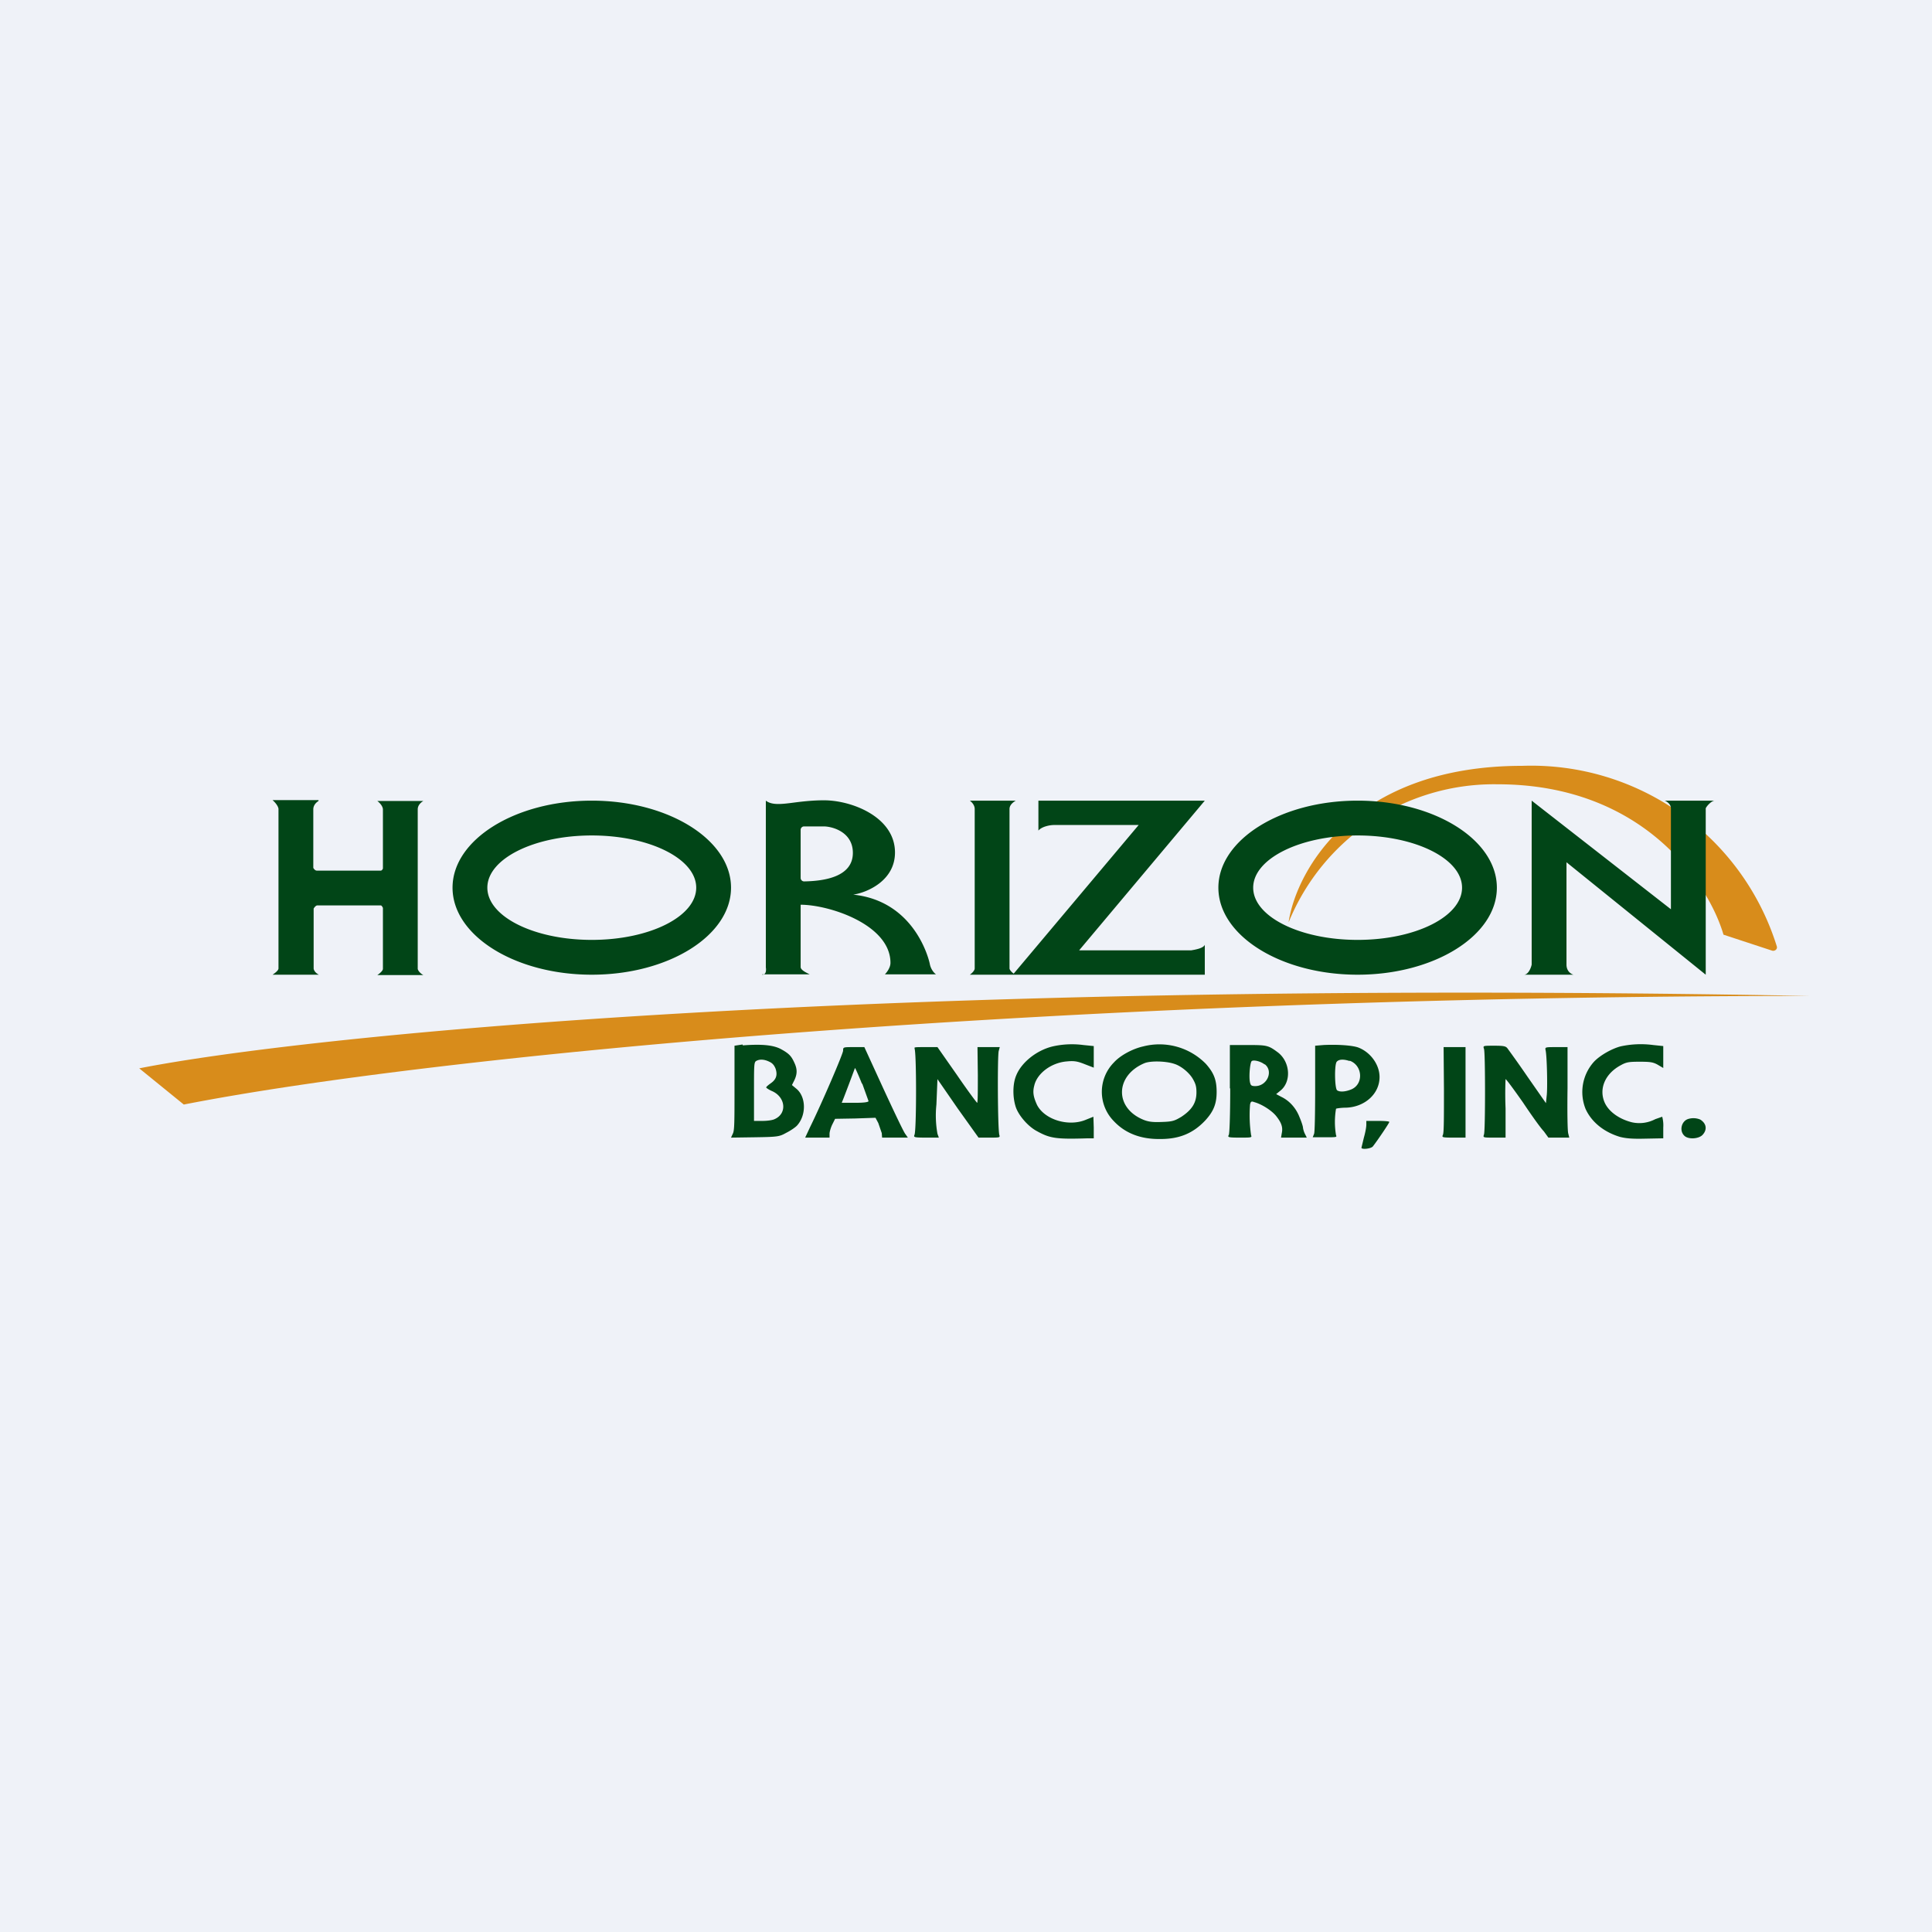 <?xml version="1.0" encoding="UTF-8"?>
<!-- generated by Finnhub -->
<svg viewBox="0 0 55.5 55.5" xmlns="http://www.w3.org/2000/svg">
<path d="M 0,0 H 55.5 V 55.5 H 0 Z" fill="rgb(239, 242, 248)"/>
<path d="M 37.02,26.475 C 37.25,24.99 38.9,22 43.73,22 A 7.39,7.39 0 0,1 51.04,27.18 C 51.07,27.26 50.99,27.33 50.91,27.31 L 49.51,26.85 C 49.09,25.41 47.23,22.53 43.02,22.53 A 6.37,6.37 0 0,0 37.02,26.49 Z M 4,30.69 L 5.28,31.73 C 12.41,30.33 30.21,28.61 52,28.61 C 24.65,28.1 8.6,29.78 4,30.69 Z" fill="rgb(216, 140, 27)"/>
<path d="M 9.15,22.985 H 7.83 C 7.96,23.1 8,23.2 8,23.24 V 27.82 C 8,27.88 7.89,27.96 7.83,28 H 9.16 C 9.04,27.94 9.01,27.85 9.01,27.82 V 26.1 C 9.06,26.02 9.1,26.01 9.11,26.01 H 10.94 C 10.96,26.01 10.98,26.04 11,26.08 V 27.83 C 11,27.89 10.9,27.97 10.84,28.01 H 12.16 C 12.05,27.95 12,27.86 12,27.83 V 23.25 C 12,23.12 12.11,23.04 12.16,23.01 H 10.84 C 10.97,23.11 11,23.21 11,23.25 V 24.95 C 10.98,25 10.95,25.01 10.94,25.01 H 9.1 C 9.06,25.01 9.02,24.97 9,24.93 V 23.25 C 9,23.12 9.1,23.04 9.15,23.01 Z M 29.18,23 H 27.86 C 27.99,23.1 28,23.2 28,23.24 V 27.82 C 28,27.88 27.92,27.96 27.86,28 H 34.61 V 27.14 C 34.57,27.24 34.34,27.28 34.22,27.3 H 31 L 34.61,23 H 29.83 V 23.86 C 29.93,23.74 30.17,23.7 30.27,23.7 H 32.71 L 29.12,27.97 C 29.04,27.91 29,27.85 29,27.82 V 23.24 C 29,23.11 29.13,23.03 29.18,23 Z M 21,25.5 C 21,26.88 19.2,28 17,28 S 13,26.88 13,25.5 S 14.8,23 17,23 S 21,24.12 21,25.5 Z M 20,25.5 C 20,26.33 18.66,27 17,27 S 14,26.33 14,25.5 S 15.34,24 17,24 S 20,24.67 20,25.5 Z M 39,28 C 41.2,28 43,26.88 43,25.5 S 41.2,23 39,23 S 35,24.12 35,25.5 S 36.8,28 39,28 Z M 39,27 C 40.66,27 42,26.33 42,25.5 S 40.66,24 39,24 S 36,24.67 36,25.5 S 37.34,27 39,27 Z M 21.9,28 C 22.04,28 22,27.79 22,27.79 V 23 C 22.18,23.14 22.47,23.1 22.85,23.05 C 23.09,23.02 23.36,22.99 23.67,22.99 C 24.47,22.99 25.71,23.47 25.71,24.49 C 25.71,25.3 24.91,25.64 24.51,25.7 C 26.24,25.88 26.67,27.49 26.71,27.69 C 26.74,27.85 26.84,27.96 26.89,27.99 H 25.42 C 25.47,27.94 25.58,27.8 25.58,27.66 C 25.58,26.56 23.82,25.99 23,25.99 V 27.78 C 23,27.86 23.14,27.93 23.22,27.97 L 23.26,27.99 H 21.89 Z M 23,23.83 V 25.22 C 23,25.27 23.04,25.32 23.1,25.32 C 23.68,25.31 24.5,25.19 24.5,24.5 C 24.5,23.92 23.95,23.75 23.68,23.74 H 23.09 A 0.1,0.1 0 0,0 23,23.84 Z M 43.78,28 H 45.2 C 45.13,27.98 45,27.9 45,27.71 V 24.77 L 49,28 V 23.22 C 49.03,23.15 49.17,23 49.26,23 H 47.82 C 47.88,23.02 48,23.1 48,23.22 V 26.12 L 44,23 V 27.71 C 43.98,27.81 43.9,28 43.78,28 Z" fill="rgb(1, 69, 23)" fill-rule="evenodd"/>
<path d="M 21.33,30.005 L 21.1,30.04 V 31.24 C 21.1,32.24 21.1,32.48 21.05,32.57 L 21,32.68 L 21.69,32.67 C 22.36,32.66 22.39,32.65 22.59,32.54 C 22.71,32.48 22.84,32.39 22.89,32.34 C 23.17,32.04 23.16,31.5 22.87,31.27 L 22.75,31.17 L 22.82,31.03 C 22.9,30.86 22.91,30.72 22.82,30.53 C 22.73,30.33 22.66,30.26 22.42,30.13 C 22.2,30.02 21.88,29.99 21.34,30.03 Z M 30.24,30.06 C 29.78,30.17 29.34,30.52 29.19,30.9 C 29.09,31.14 29.09,31.5 29.17,31.77 C 29.24,32.02 29.52,32.35 29.78,32.49 C 30.16,32.7 30.33,32.73 31.25,32.7 H 31.42 V 32.39 L 31.41,32.08 L 31.21,32.16 C 30.71,32.38 30.01,32.17 29.79,31.74 C 29.69,31.52 29.66,31.38 29.71,31.19 C 29.79,30.83 30.21,30.52 30.66,30.49 C 30.86,30.47 30.96,30.49 31.16,30.57 L 31.42,30.67 V 30.05 L 31.12,30.02 A 2.5,2.5 0 0,0 30.24,30.06 Z M 32.84,30.06 C 32.53,30.13 32.18,30.32 32,30.52 A 1.2,1.2 0 0,0 32,32.21 C 32.33,32.56 32.78,32.73 33.34,32.72 C 33.89,32.72 34.28,32.55 34.62,32.19 C 34.86,31.93 34.95,31.71 34.95,31.37 C 34.95,31.02 34.87,30.82 34.64,30.56 A 1.87,1.87 0 0,0 32.84,30.06 Z M 35.34,31.26 C 35.34,32.06 35.32,32.56 35.3,32.6 C 35.26,32.67 35.28,32.68 35.62,32.68 C 35.94,32.68 35.97,32.68 35.94,32.61 A 3.88,3.88 0 0,1 35.91,31.73 C 35.93,31.64 35.95,31.63 36.03,31.66 C 36.25,31.72 36.53,31.9 36.66,32.06 C 36.81,32.25 36.86,32.38 36.82,32.56 L 36.8,32.68 H 37.54 L 37.48,32.56 A 0.6,0.6 0 0,1 37.43,32.39 C 37.43,32.36 37.39,32.23 37.33,32.09 C 37.23,31.83 37.04,31.62 36.81,31.51 L 36.66,31.43 L 36.77,31.34 C 37.1,31.09 37.07,30.52 36.72,30.24 C 36.44,30.03 36.4,30.02 35.85,30.02 H 35.33 V 31.27 Z M 38.02,30.02 L 37.78,30.04 V 31.26 C 37.78,31.95 37.77,32.52 37.75,32.57 L 37.71,32.67 H 38.06 C 38.39,32.67 38.41,32.67 38.38,32.61 A 2.24,2.24 0 0,1 38.38,31.85 C 38.4,31.84 38.53,31.82 38.67,31.82 C 39.21,31.8 39.63,31.42 39.63,30.94 C 39.63,30.59 39.38,30.24 39.04,30.1 C 38.88,30.03 38.43,30 38.02,30.02 Z M 46.55,30.06 C 46.29,30.13 45.96,30.32 45.79,30.5 A 1.3,1.3 0 0,0 45.55,31.86 C 45.72,32.23 46.07,32.52 46.54,32.66 C 46.7,32.7 46.88,32.72 47.26,32.71 L 47.78,32.7 V 32.39 A 0.95,0.95 0 0,0 47.75,32.08 L 47.55,32.15 A 0.98,0.98 0 0,1 46.88,32.24 C 46.52,32.15 46.22,31.94 46.1,31.68 C 45.92,31.28 46.11,30.84 46.56,30.6 C 46.72,30.51 46.8,30.5 47.1,30.5 C 47.39,30.5 47.48,30.51 47.61,30.58 L 47.78,30.68 V 30.05 L 47.49,30.02 A 2.71,2.71 0 0,0 46.55,30.06 Z M 42.63,30.13 C 42.65,30.18 42.66,30.73 42.66,31.36 C 42.66,31.98 42.65,32.54 42.63,32.59 C 42.6,32.68 42.6,32.68 42.93,32.68 H 43.25 V 31.84 C 43.23,31.37 43.25,31 43.25,31 C 43.27,31 43.49,31.3 43.75,31.67 C 43.99,32.03 44.26,32.41 44.35,32.5 L 44.48,32.68 H 45.08 L 45.05,32.56 C 45.03,32.49 45.02,31.98 45.03,31.26 V 30.08 H 44.71 C 44.39,30.08 44.38,30.08 44.4,30.17 C 44.44,30.34 44.46,31.3 44.43,31.49 L 44.41,31.69 L 43.88,30.93 A 31.1,31.1 0 0,0 43.3,30.11 C 43.25,30.05 43.18,30.04 42.92,30.04 C 42.6,30.04 42.6,30.04 42.63,30.13 Z M 24.22,30.18 C 24.22,30.27 23.6,31.71 23.27,32.38 L 23.13,32.68 H 23.83 V 32.57 C 23.83,32.51 23.87,32.38 23.91,32.3 L 23.99,32.14 L 24.57,32.13 L 25.15,32.11 L 25.23,32.26 L 25.33,32.55 L 25.34,32.68 H 26.08 L 26.01,32.58 C 25.97,32.54 25.69,31.95 25.38,31.28 L 24.83,30.08 H 24.53 C 24.22,30.08 24.22,30.08 24.22,30.18 Z M 26.27,30.12 C 26.33,30.19 26.33,32.48 26.27,32.6 C 26.24,32.67 26.26,32.68 26.61,32.68 H 26.97 L 26.93,32.57 A 2.98,2.98 0 0,1 26.9,31.73 L 26.93,31 L 27.51,31.84 L 28.11,32.68 H 28.41 C 28.71,32.68 28.73,32.68 28.71,32.61 C 28.66,32.51 28.65,30.33 28.69,30.19 L 28.72,30.08 H 28.08 L 28.09,30.88 C 28.09,31.32 28.09,31.68 28.07,31.68 C 28.06,31.68 27.79,31.32 27.49,30.88 L 26.93,30.08 H 26.58 C 26.31,30.08 26.24,30.08 26.28,30.12 Z M 41.48,31.3 C 41.48,32.12 41.48,32.54 41.45,32.6 C 41.42,32.67 41.42,32.68 41.75,32.68 H 42.1 V 30.08 H 41.47 L 41.48,31.3 Z M 22.1,30.5 C 22.19,30.54 22.24,30.6 22.28,30.7 C 22.34,30.88 22.3,31.01 22.14,31.12 C 22.07,31.17 22.01,31.22 22.01,31.24 C 22.01,31.25 22.08,31.3 22.17,31.34 C 22.57,31.51 22.62,31.99 22.25,32.15 C 22.19,32.18 22.04,32.2 21.91,32.2 H 21.66 V 31.36 C 21.66,30.6 21.66,30.52 21.72,30.48 C 21.82,30.42 21.96,30.43 22.1,30.5 Z M 36.33,30.57 C 36.59,30.77 36.4,31.2 36.06,31.2 C 35.95,31.2 35.93,31.18 35.91,31.1 C 35.87,30.94 35.91,30.51 35.96,30.48 C 36.02,30.44 36.22,30.49 36.33,30.58 Z M 38.77,30.47 C 39.14,30.6 39.18,31.13 38.83,31.29 C 38.67,31.36 38.49,31.38 38.41,31.32 C 38.34,31.26 38.33,30.58 38.4,30.5 C 38.46,30.43 38.59,30.42 38.77,30.48 Z M 33.73,30.56 C 33.93,30.62 34.17,30.82 34.27,31 C 34.35,31.14 34.37,31.22 34.37,31.38 C 34.37,31.68 34.24,31.88 33.94,32.08 C 33.74,32.2 33.68,32.22 33.39,32.23 C 33.14,32.24 33.02,32.23 32.88,32.18 C 32.01,31.85 32.02,30.9 32.88,30.54 C 33.06,30.47 33.49,30.48 33.73,30.56 Z M 24.77,31.13 L 24.95,31.63 C 24.95,31.66 24.83,31.68 24.56,31.68 H 24.18 L 24.24,31.53 A 64.86,64.86 0 0,0 24.56,30.68 C 24.57,30.68 24.66,30.88 24.76,31.13 Z M 48.48,32.15 C 48.3,32.22 48.24,32.48 48.38,32.62 C 48.49,32.74 48.8,32.72 48.91,32.6 C 49.05,32.45 49.02,32.27 48.84,32.16 A 0.51,0.51 0 0,0 48.48,32.15 Z M 39.25,32.31 C 39.25,32.38 39.22,32.54 39.18,32.68 L 39.11,32.97 C 39.11,33.03 39.39,33 39.44,32.93 C 39.58,32.75 39.91,32.26 39.91,32.23 C 39.91,32.21 39.76,32.2 39.58,32.2 H 39.25 V 32.31 Z" fill="rgb(1, 69, 23)"/>
</svg>
